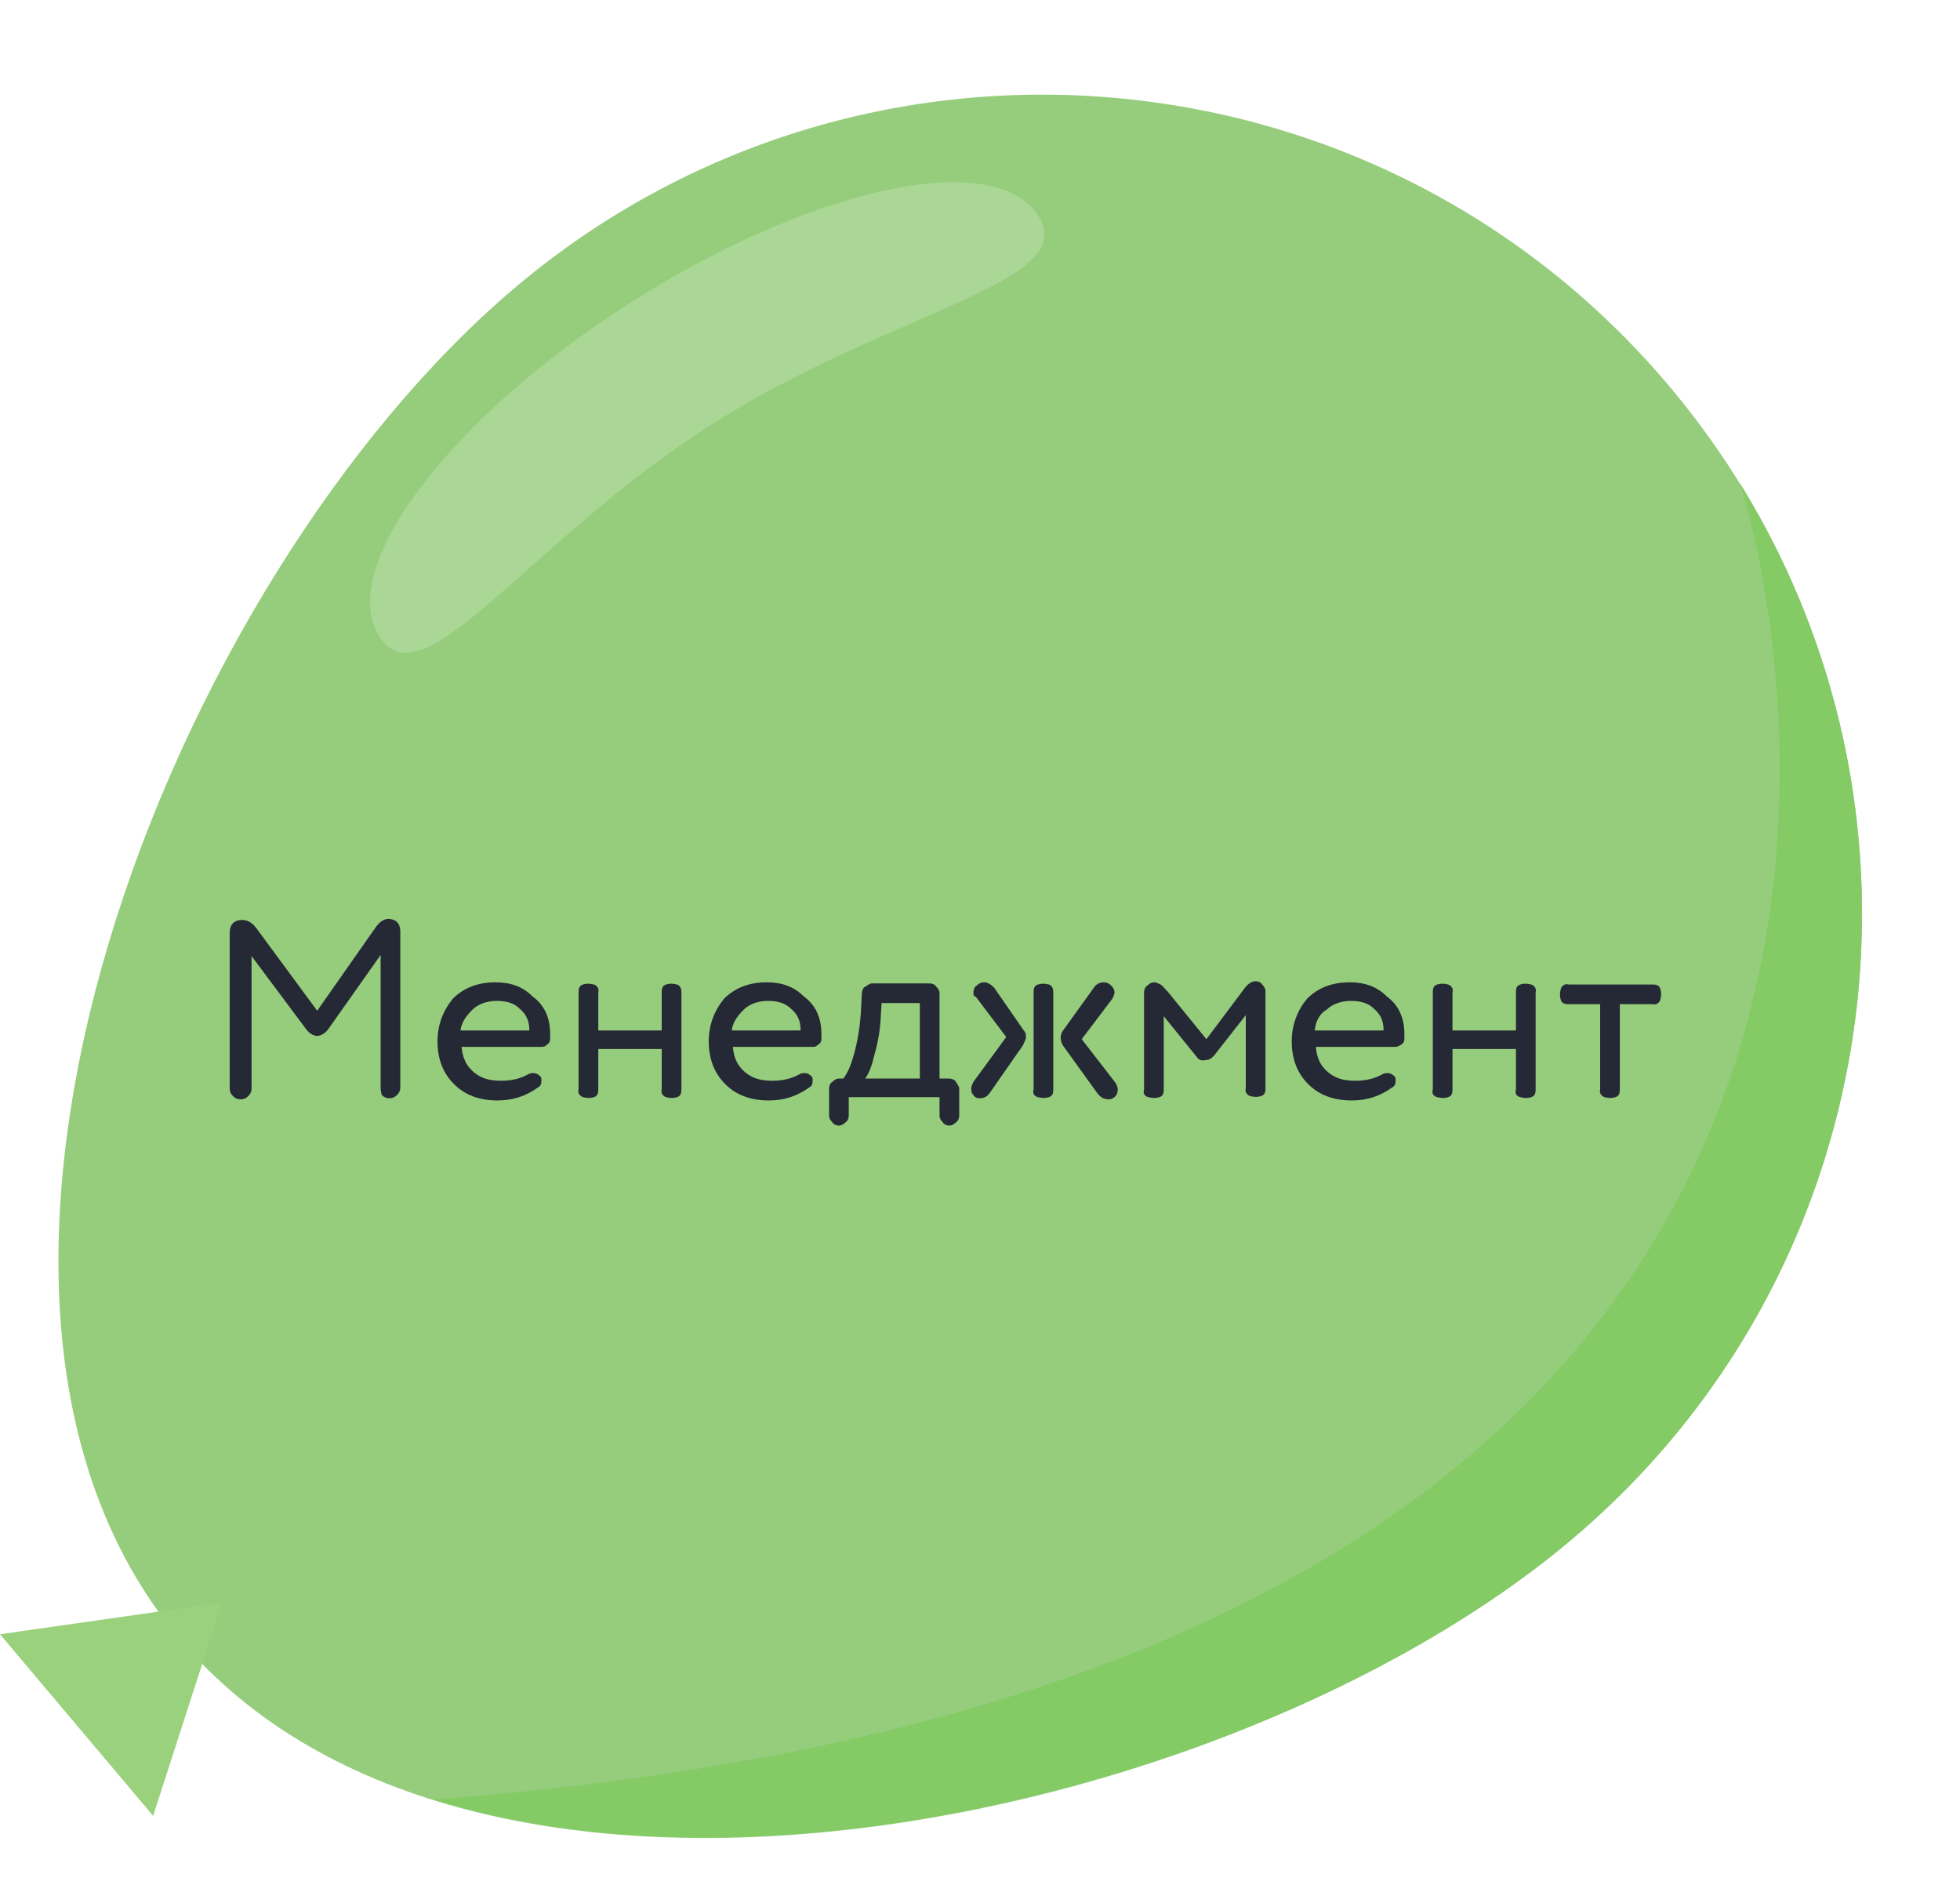 <?xml version="1.0" encoding="utf-8"?>
<!-- Generator: Adobe Illustrator 22.1.0, SVG Export Plug-In . SVG Version: 6.00 Build 0)  -->
<svg version="1.1" id="Слой_1" xmlns="http://www.w3.org/2000/svg" xmlns:xlink="http://www.w3.org/1999/xlink" x="0px" y="0px"
	 viewBox="0 0 179.2 174" style="enable-background:new 0 0 179.2 174;" xml:space="preserve">
<style type="text/css">
	.st0{fill:#96CD7C;}
	.st1{fill:#9AD17D;}
	.st2{fill:#84CB66;}
	.st3{fill:#ABD796;}
	.st4{fill:none;}
	.st5{enable-background:new    ;}
	.st6{fill:#252835;}
</style>
<g id="Sky">
</g>
<g id="Clouds">
</g>
<g id="Button">
</g>
<g id="B_1">
</g>
<g id="B2">
</g>
<g id="B3">
	<path class="st0" d="M143.5,140.9c-31.7,26.6-100.5,40.6-127.1,8.9s-0.8-97,30.8-123.6s78.9-22.5,105.5,9.2
		S175.2,114.3,143.5,140.9z"/>
	<polygon class="st1" points="20.3,146.5 0,149.4 14,166 	"/>
	<path class="st2" d="M143.5,140.9c28.9-24.2,34.8-65.6,15.6-96.7l0,0c0,0,36,108.7-119.5,120.3C71.8,174.6,118.9,161.5,143.5,140.9
		z"/>
	<path class="st3" d="M64.9,38.9C48.2,49.6,38.7,64.4,34.7,58.2S41,38.3,57.6,27.7s33.3-14.2,37.3-8S81.5,28.3,64.9,38.9z"/>
	<g>
		<rect x="13.5" y="84.2" class="st4" width="144.3" height="30.9"/>
		<g class="st5">
			<path class="st6" d="M34.8,99.5V87.3L30,94.1c-0.3,0.4-0.7,0.6-1,0.6s-0.7-0.2-1-0.6L23,87.4v12.1c0,0.3-0.1,0.5-0.3,0.7
				c-0.2,0.2-0.4,0.3-0.7,0.3c-0.3,0-0.5-0.1-0.7-0.3c-0.2-0.2-0.3-0.4-0.3-0.7V85.3c0-0.4,0.1-0.7,0.3-0.9c0.2-0.2,0.5-0.3,0.8-0.3
				c0.5,0,0.9,0.2,1.3,0.7l5.6,7.6l5.4-7.7c0.3-0.4,0.7-0.7,1.1-0.7c0.3,0,0.6,0.1,0.8,0.3s0.3,0.5,0.3,0.8v14.3
				c0,0.3-0.1,0.5-0.3,0.7c-0.2,0.2-0.4,0.3-0.7,0.3c-0.3,0-0.5-0.1-0.7-0.3C34.9,100,34.8,99.8,34.8,99.5z"/>
			<path class="st6" d="M50.3,94.5c0,0.3,0,0.4,0,0.5c0,0.2-0.1,0.4-0.3,0.5c-0.2,0.2-0.3,0.2-0.5,0.2h-7.3c0.1,1,0.4,1.7,1.1,2.3
				s1.5,0.8,2.5,0.8c1,0,1.8-0.2,2.5-0.6c0.2-0.1,0.3-0.1,0.5-0.1c0.2,0,0.4,0.1,0.6,0.3c0.1,0.1,0.1,0.2,0.1,0.4
				c0,0.3-0.1,0.5-0.3,0.6c-1.1,0.8-2.3,1.2-3.7,1.2c-1.7,0-3-0.5-4-1.5c-1-1-1.5-2.3-1.5-3.9c0-1.5,0.5-2.8,1.4-3.9
				c1-1,2.3-1.5,3.9-1.5c1.4,0,2.5,0.4,3.4,1.3C49.8,91.9,50.3,93.1,50.3,94.5z M42.1,94.2h6.3c0-0.9-0.3-1.5-0.9-2
				c-0.5-0.5-1.2-0.7-2.1-0.7c-0.9,0-1.7,0.3-2.2,0.8S42.2,93.4,42.1,94.2z"/>
			<path class="st6" d="M62.3,90.7v8.9c0,0.4-0.1,0.6-0.4,0.7c-0.3,0.1-0.6,0.1-1,0c-0.3-0.1-0.5-0.4-0.4-0.7v-3.7h-5.8v3.7
				c0,0.4-0.1,0.6-0.4,0.7c-0.3,0.1-0.6,0.1-1,0c-0.3-0.1-0.5-0.4-0.4-0.7v-8.9c0-0.4,0.1-0.6,0.4-0.7c0.3-0.1,0.6-0.1,1,0
				c0.3,0.1,0.5,0.4,0.4,0.7v3.5h5.8v-3.5c0-0.4,0.1-0.6,0.4-0.7c0.3-0.1,0.6-0.1,1,0C62.2,90.1,62.3,90.4,62.3,90.7z"/>
			<path class="st6" d="M75.1,94.5c0,0.3,0,0.4,0,0.5c0,0.2-0.1,0.4-0.3,0.5c-0.2,0.2-0.3,0.2-0.5,0.2H67c0.1,1,0.4,1.7,1.1,2.3
				s1.5,0.8,2.5,0.8c1,0,1.8-0.2,2.5-0.6c0.2-0.1,0.3-0.1,0.5-0.1c0.2,0,0.4,0.1,0.6,0.3c0.1,0.1,0.1,0.2,0.1,0.4
				c0,0.3-0.1,0.5-0.3,0.6c-1.1,0.8-2.3,1.2-3.7,1.2c-1.7,0-3-0.5-4-1.5c-1-1-1.5-2.3-1.5-3.9c0-1.5,0.5-2.8,1.4-3.9
				c1-1,2.3-1.5,3.9-1.5c1.4,0,2.5,0.4,3.4,1.3C74.6,91.9,75.1,93.1,75.1,94.5z M66.9,94.2h6.3c0-0.9-0.3-1.5-0.9-2
				c-0.5-0.5-1.2-0.7-2.1-0.7c-0.9,0-1.7,0.3-2.2,0.8S67,93.4,66.9,94.2z"/>
			<path class="st6" d="M86,100.3h-8.4v1.7c0,0.2-0.1,0.5-0.3,0.6c-0.2,0.2-0.4,0.3-0.6,0.3c-0.2,0-0.5-0.1-0.6-0.3
				c-0.2-0.2-0.3-0.4-0.3-0.6v-2.5c0-0.2,0.1-0.5,0.3-0.6c0.2-0.2,0.4-0.3,0.6-0.3h0.4c0.4-0.5,0.7-1.2,1-2.3
				c0.3-1.1,0.5-2.3,0.6-3.6l0.1-1.9c0-0.2,0.1-0.5,0.3-0.6s0.4-0.3,0.6-0.3h5.3c0.2,0,0.5,0.1,0.6,0.3c0.2,0.2,0.3,0.4,0.3,0.6v7.8
				h0.9c0.2,0,0.5,0.1,0.6,0.3s0.3,0.4,0.3,0.6v2.5c0,0.2-0.1,0.5-0.3,0.6c-0.2,0.2-0.4,0.3-0.6,0.3c-0.2,0-0.5-0.1-0.6-0.3
				c-0.2-0.2-0.3-0.4-0.3-0.6V100.3z M79.1,98.6h5v-6.9h-3.5l-0.1,1.7c-0.1,1.2-0.3,2.2-0.6,3.2C79.7,97.5,79.4,98.2,79.1,98.6z"/>
			<path class="st6" d="M93.5,95.6l-3,4.3c-0.2,0.3-0.5,0.5-0.9,0.5c-0.3,0-0.5-0.1-0.6-0.3c-0.2-0.2-0.2-0.4-0.2-0.6
				c0-0.2,0.1-0.4,0.2-0.6l3-4.1l-2.8-3.7C89,91.1,89,90.9,89,90.7c0-0.2,0.1-0.5,0.3-0.6c0.2-0.2,0.4-0.3,0.7-0.3
				c0.3,0,0.6,0.2,0.9,0.5l2.7,3.9c0.2,0.2,0.2,0.4,0.2,0.7C93.7,95.2,93.6,95.4,93.5,95.6z M96.3,90.7v8.9c0,0.4-0.1,0.6-0.4,0.7
				s-0.6,0.1-1,0s-0.5-0.4-0.4-0.7v-8.9c0-0.4,0.1-0.6,0.4-0.7c0.3-0.1,0.6-0.1,1,0C96.2,90.1,96.3,90.4,96.3,90.7z M100.3,99.9
				l-3.1-4.3c-0.3-0.5-0.3-1,0-1.4l2.8-3.9c0.2-0.3,0.5-0.5,0.9-0.5c0.3,0,0.5,0.1,0.7,0.3c0.2,0.2,0.3,0.4,0.3,0.6
				c0,0.2-0.1,0.4-0.2,0.6l-2.8,3.7l3.1,4c0.1,0.2,0.2,0.4,0.2,0.6c0,0.2-0.1,0.5-0.2,0.6c-0.2,0.2-0.4,0.3-0.6,0.3
				C100.9,100.5,100.6,100.3,100.3,99.9z"/>
			<path class="st6" d="M109.4,96.6l-3-3.7v6.7c0,0.4-0.1,0.6-0.4,0.7s-0.6,0.1-1,0s-0.5-0.4-0.4-0.7v-8.9c0-0.2,0.1-0.5,0.3-0.6
				c0.2-0.2,0.4-0.3,0.6-0.3c0.2,0,0.4,0.1,0.6,0.2c0.2,0.1,0.4,0.4,0.7,0.7l3.5,4.3l3.3-4.4c0.4-0.6,0.8-0.9,1.2-0.9
				c0.2,0,0.5,0.1,0.6,0.3c0.2,0.2,0.3,0.4,0.3,0.6v8.9c0,0.4-0.1,0.6-0.4,0.7c-0.3,0.1-0.6,0.1-1,0c-0.3-0.1-0.5-0.4-0.4-0.7v-6.7
				l-2.9,3.7c-0.2,0.2-0.4,0.4-0.7,0.4C109.8,97,109.6,96.9,109.4,96.6z"/>
			<path class="st6" d="M128.4,94.5c0,0.3,0,0.4,0,0.5c0,0.2-0.1,0.4-0.3,0.5s-0.3,0.2-0.5,0.2h-7.3c0.1,1,0.4,1.7,1.1,2.3
				c0.7,0.6,1.5,0.8,2.5,0.8c1,0,1.8-0.2,2.5-0.6c0.2-0.1,0.3-0.1,0.5-0.1c0.2,0,0.4,0.1,0.6,0.3c0.1,0.1,0.1,0.2,0.1,0.4
				c0,0.3-0.1,0.5-0.3,0.6c-1.1,0.8-2.3,1.2-3.7,1.2c-1.7,0-3-0.5-4-1.5c-1-1-1.5-2.3-1.5-3.9c0-1.5,0.5-2.8,1.4-3.9
				c1-1,2.3-1.5,3.9-1.5c1.4,0,2.5,0.4,3.4,1.3C127.9,91.9,128.4,93.1,128.4,94.5z M120.2,94.2h6.3c0-0.9-0.3-1.5-0.9-2
				c-0.5-0.5-1.2-0.7-2.1-0.7c-0.9,0-1.7,0.3-2.2,0.8C120.6,92.7,120.3,93.4,120.2,94.2z"/>
			<path class="st6" d="M140.4,90.7v8.9c0,0.4-0.1,0.6-0.4,0.7c-0.3,0.1-0.6,0.1-1,0s-0.5-0.4-0.4-0.7v-3.7h-5.8v3.7
				c0,0.4-0.1,0.6-0.4,0.7s-0.6,0.1-1,0s-0.5-0.4-0.4-0.7v-8.9c0-0.4,0.1-0.6,0.4-0.7c0.3-0.1,0.6-0.1,1,0c0.3,0.1,0.5,0.4,0.4,0.7
				v3.5h5.8v-3.5c0-0.4,0.1-0.6,0.4-0.7c0.3-0.1,0.6-0.1,1,0C140.3,90.1,140.5,90.4,140.4,90.7z"/>
			<path class="st6" d="M148.1,91.8v7.8c0,0.4-0.1,0.6-0.4,0.7s-0.6,0.1-1,0c-0.3-0.1-0.5-0.4-0.4-0.7v-7.8h-2.9
				c-0.4,0-0.6-0.1-0.7-0.4c-0.1-0.3-0.1-0.6,0-1c0.1-0.3,0.4-0.5,0.7-0.4h7.7c0.4,0,0.6,0.1,0.7,0.4c0.1,0.3,0.1,0.6,0,1
				c-0.1,0.3-0.4,0.5-0.7,0.4H148.1z"/>
		</g>
	</g>
</g>
<g id="B4">
</g>
<g id="B5">
</g>
<g id="B6">
</g>
<g id="B7">
</g>
<g id="B8">
</g>
<g id="B9">
</g>
<g id="B10">
</g>
<g id="B11">
</g>
<g id="B12">
</g>
<g id="B13">
</g>
<g id="B14">
</g>
<g id="B15">
</g>
<g id="Head">
</g>
<g id="B16">
</g>
<g id="B17">
</g>
<g id="B18">
</g>
<g id="B19">
</g>
<g id="B20">
</g>
<g id="B21">
</g>
<g id="B22">
</g>
<g id="B23">
</g>
<g id="B24">
</g>
<g id="B25">
</g>
<g id="B26">
</g>
<g id="B27">
</g>
<g id="B28">
</g>
<g id="B29">
</g>
<g id="B30">
</g>
<g id="B31">
</g>
<g id="B32">
</g>
<g id="B33">
</g>
</svg>
